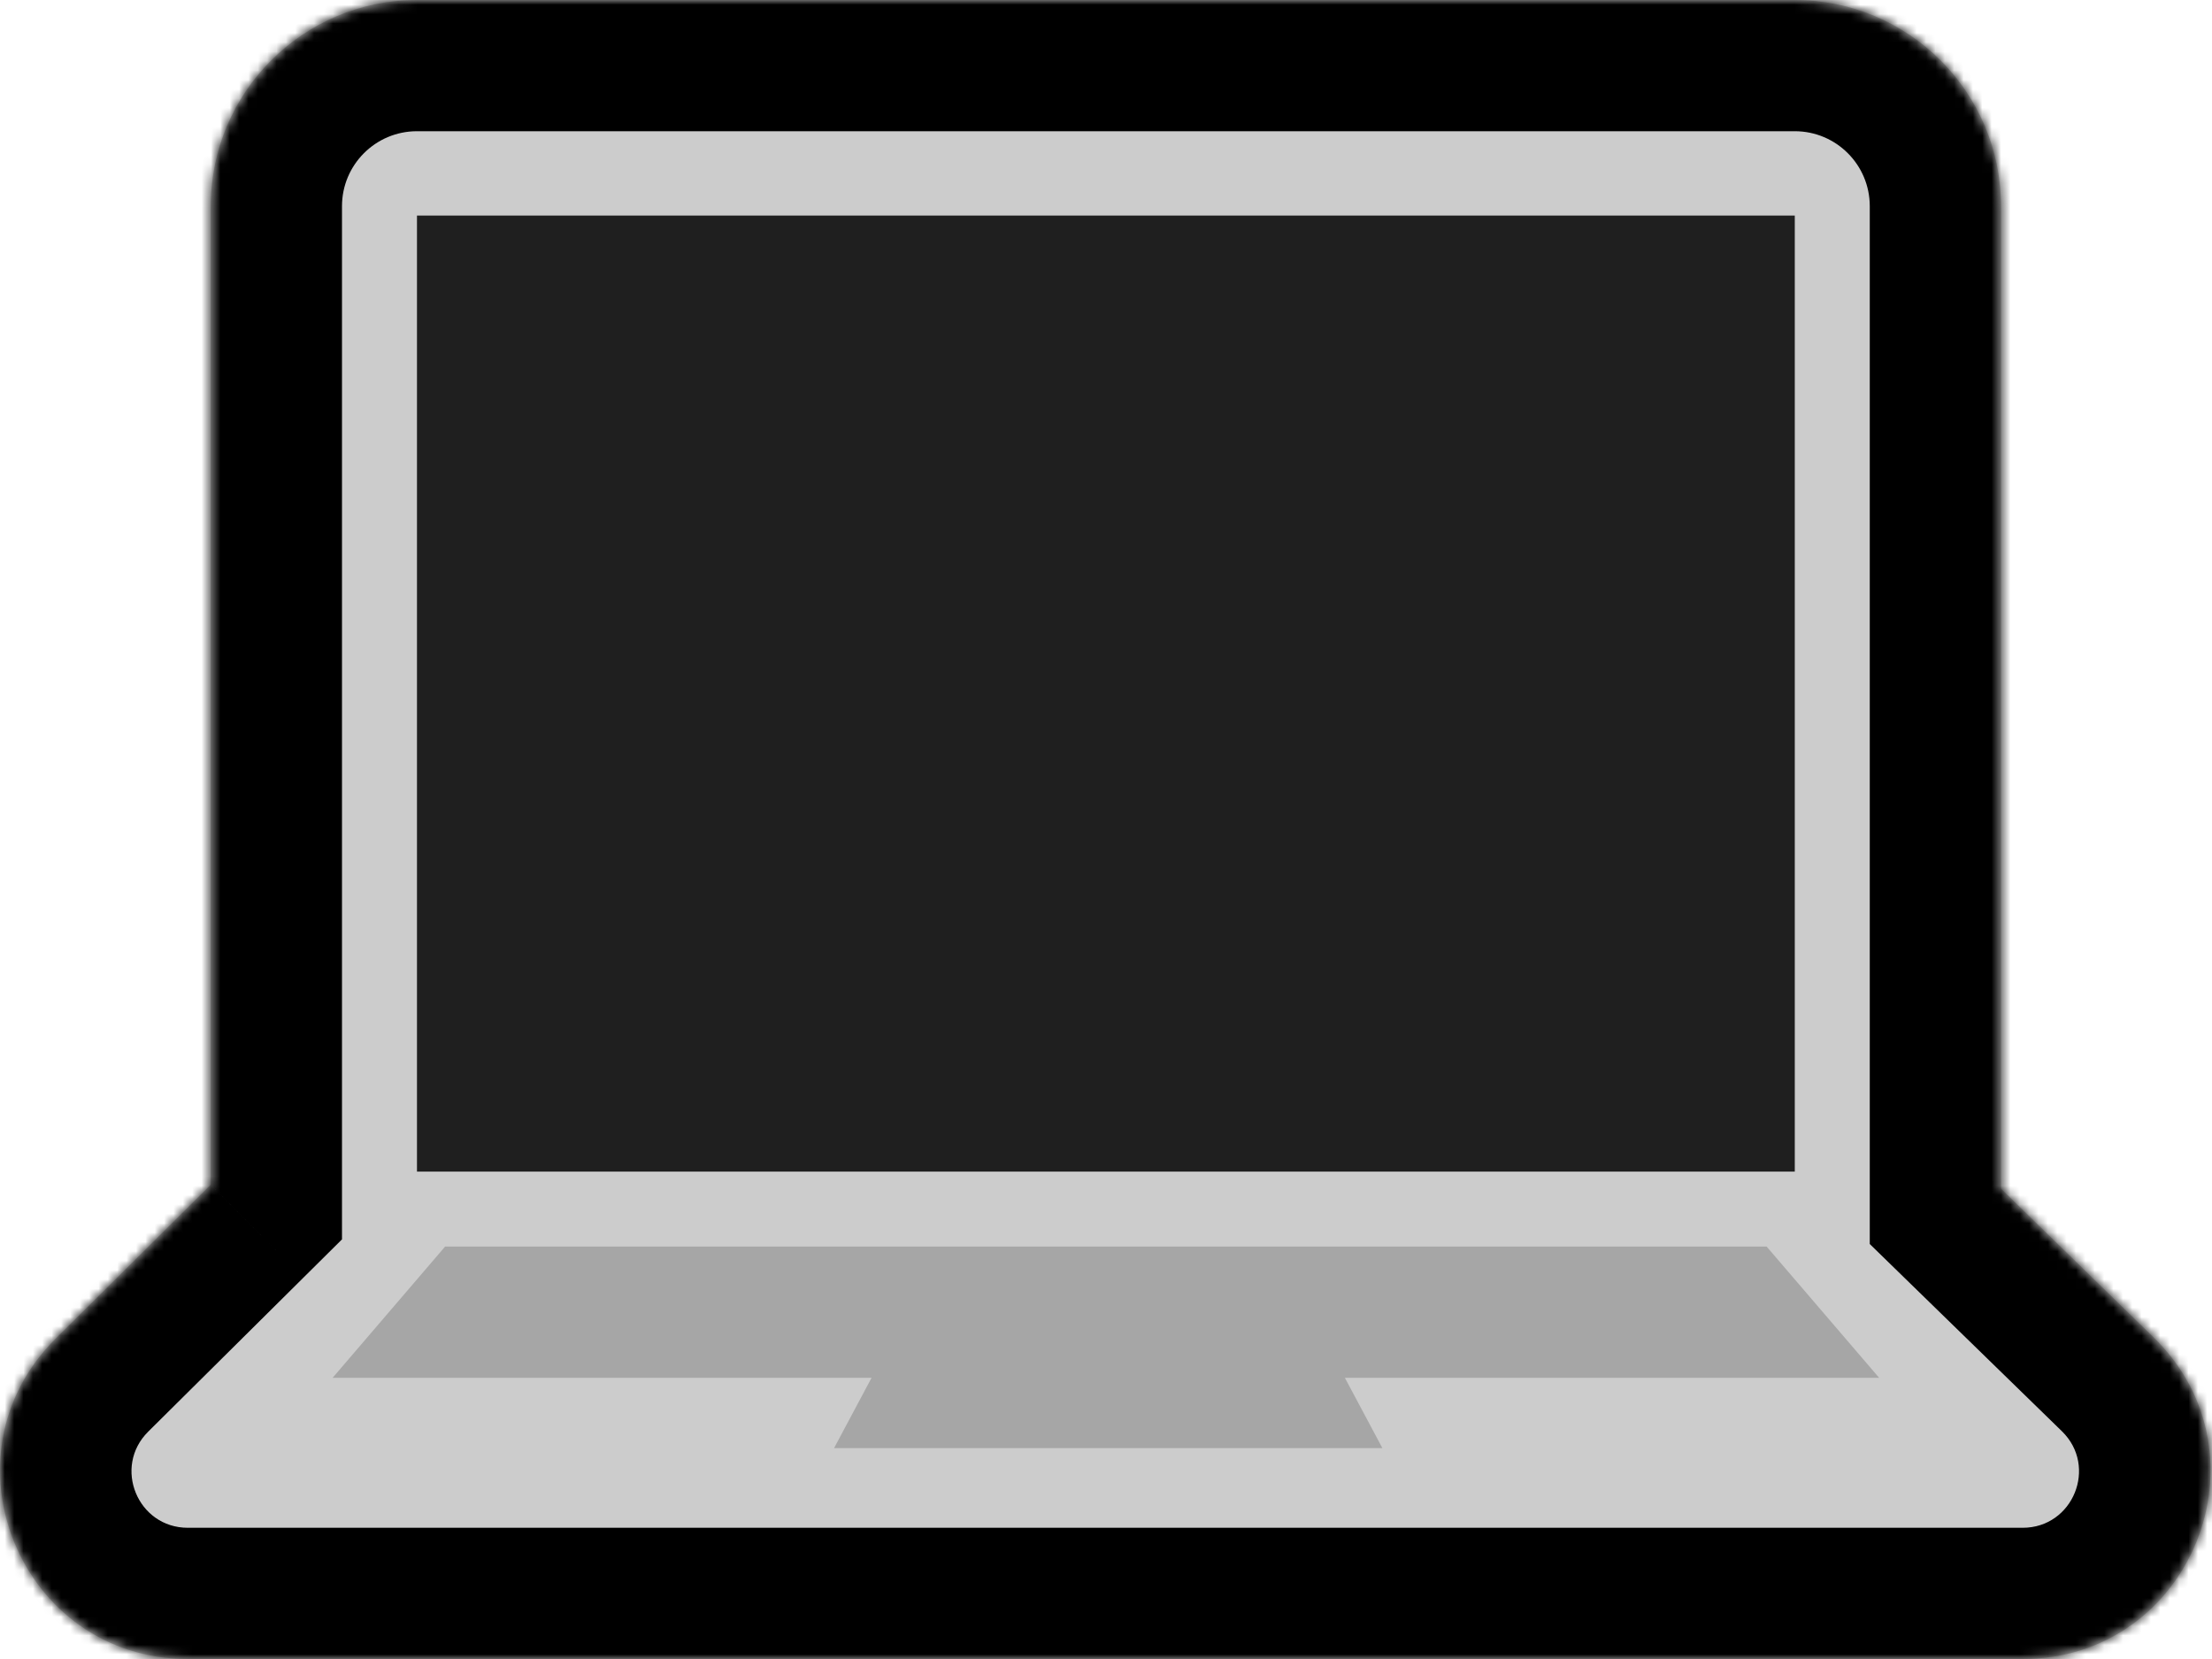 <svg width="236" height="177" viewBox="0 0 236 177" fill="none" xmlns="http://www.w3.org/2000/svg">
<mask id="path-1-inside-1_89_33" fill="white">
<path fill-rule="evenodd" clip-rule="evenodd" d="M44.487 0C32.337 0 22.487 9.85 22.487 22V126.398L5.954 142.803C-6.722 155.379 2.184 177 20.04 177H63.487H215.802C233.745 177 242.611 155.198 229.759 142.675L213.487 126.821V22C213.487 9.85 203.637 0 191.487 0H44.487Z"/>
</mask>
<path fill-rule="evenodd" clip-rule="evenodd" d="M44.487 0C32.337 0 22.487 9.85 22.487 22V126.398L5.954 142.803C-6.722 155.379 2.184 177 20.04 177H63.487H215.802C233.745 177 242.611 155.198 229.759 142.675L213.487 126.821V22C213.487 9.85 203.637 0 191.487 0H44.487Z" fill="#CCCCCC"/>
<path d="M22.487 126.398L32.347 136.337L36.487 132.23V126.398H22.487ZM5.954 142.803L-3.907 132.864L-3.907 132.864L5.954 142.803ZM229.759 142.675L219.989 152.703L219.989 152.703L229.759 142.675ZM213.487 126.821H199.487V132.726L203.717 136.848L213.487 126.821ZM36.487 22C36.487 17.582 40.069 14 44.487 14V-14C24.605 -14 8.487 2.118 8.487 22H36.487ZM36.487 126.398V22H8.487V126.398H36.487ZM12.626 116.46L-3.907 132.864L15.814 152.741L32.347 136.337L12.626 116.46ZM-3.907 132.864C-25.455 154.244 -10.315 191 20.04 191V163C14.683 163 12.011 156.514 15.814 152.741L-3.907 132.864ZM20.04 191H63.487V163H20.04V191ZM63.487 191H215.802V163H63.487V191ZM215.802 191C246.306 191 261.377 153.936 239.529 132.648L219.989 152.703C223.844 156.459 221.185 163 215.802 163V191ZM239.529 132.648L223.257 116.793L203.717 136.848L219.989 152.703L239.529 132.648ZM199.487 22V126.821H227.487V22H199.487ZM191.487 14C195.905 14 199.487 17.582 199.487 22H227.487C227.487 2.118 211.369 -14 191.487 -14V14ZM44.487 14H191.487V-14H44.487V14Z" fill="black" mask="url(#path-1-inside-1_89_33)"/>
<rect x="44.487" y="23" width="147" height="102" fill="#1F1F1F"/>
<path d="M188.487 133H47.487L35.487 147H92.987L88.987 154.5H147.487L143.487 147H200.487L188.487 133Z" fill="#A6A6A6"/>
</svg>
